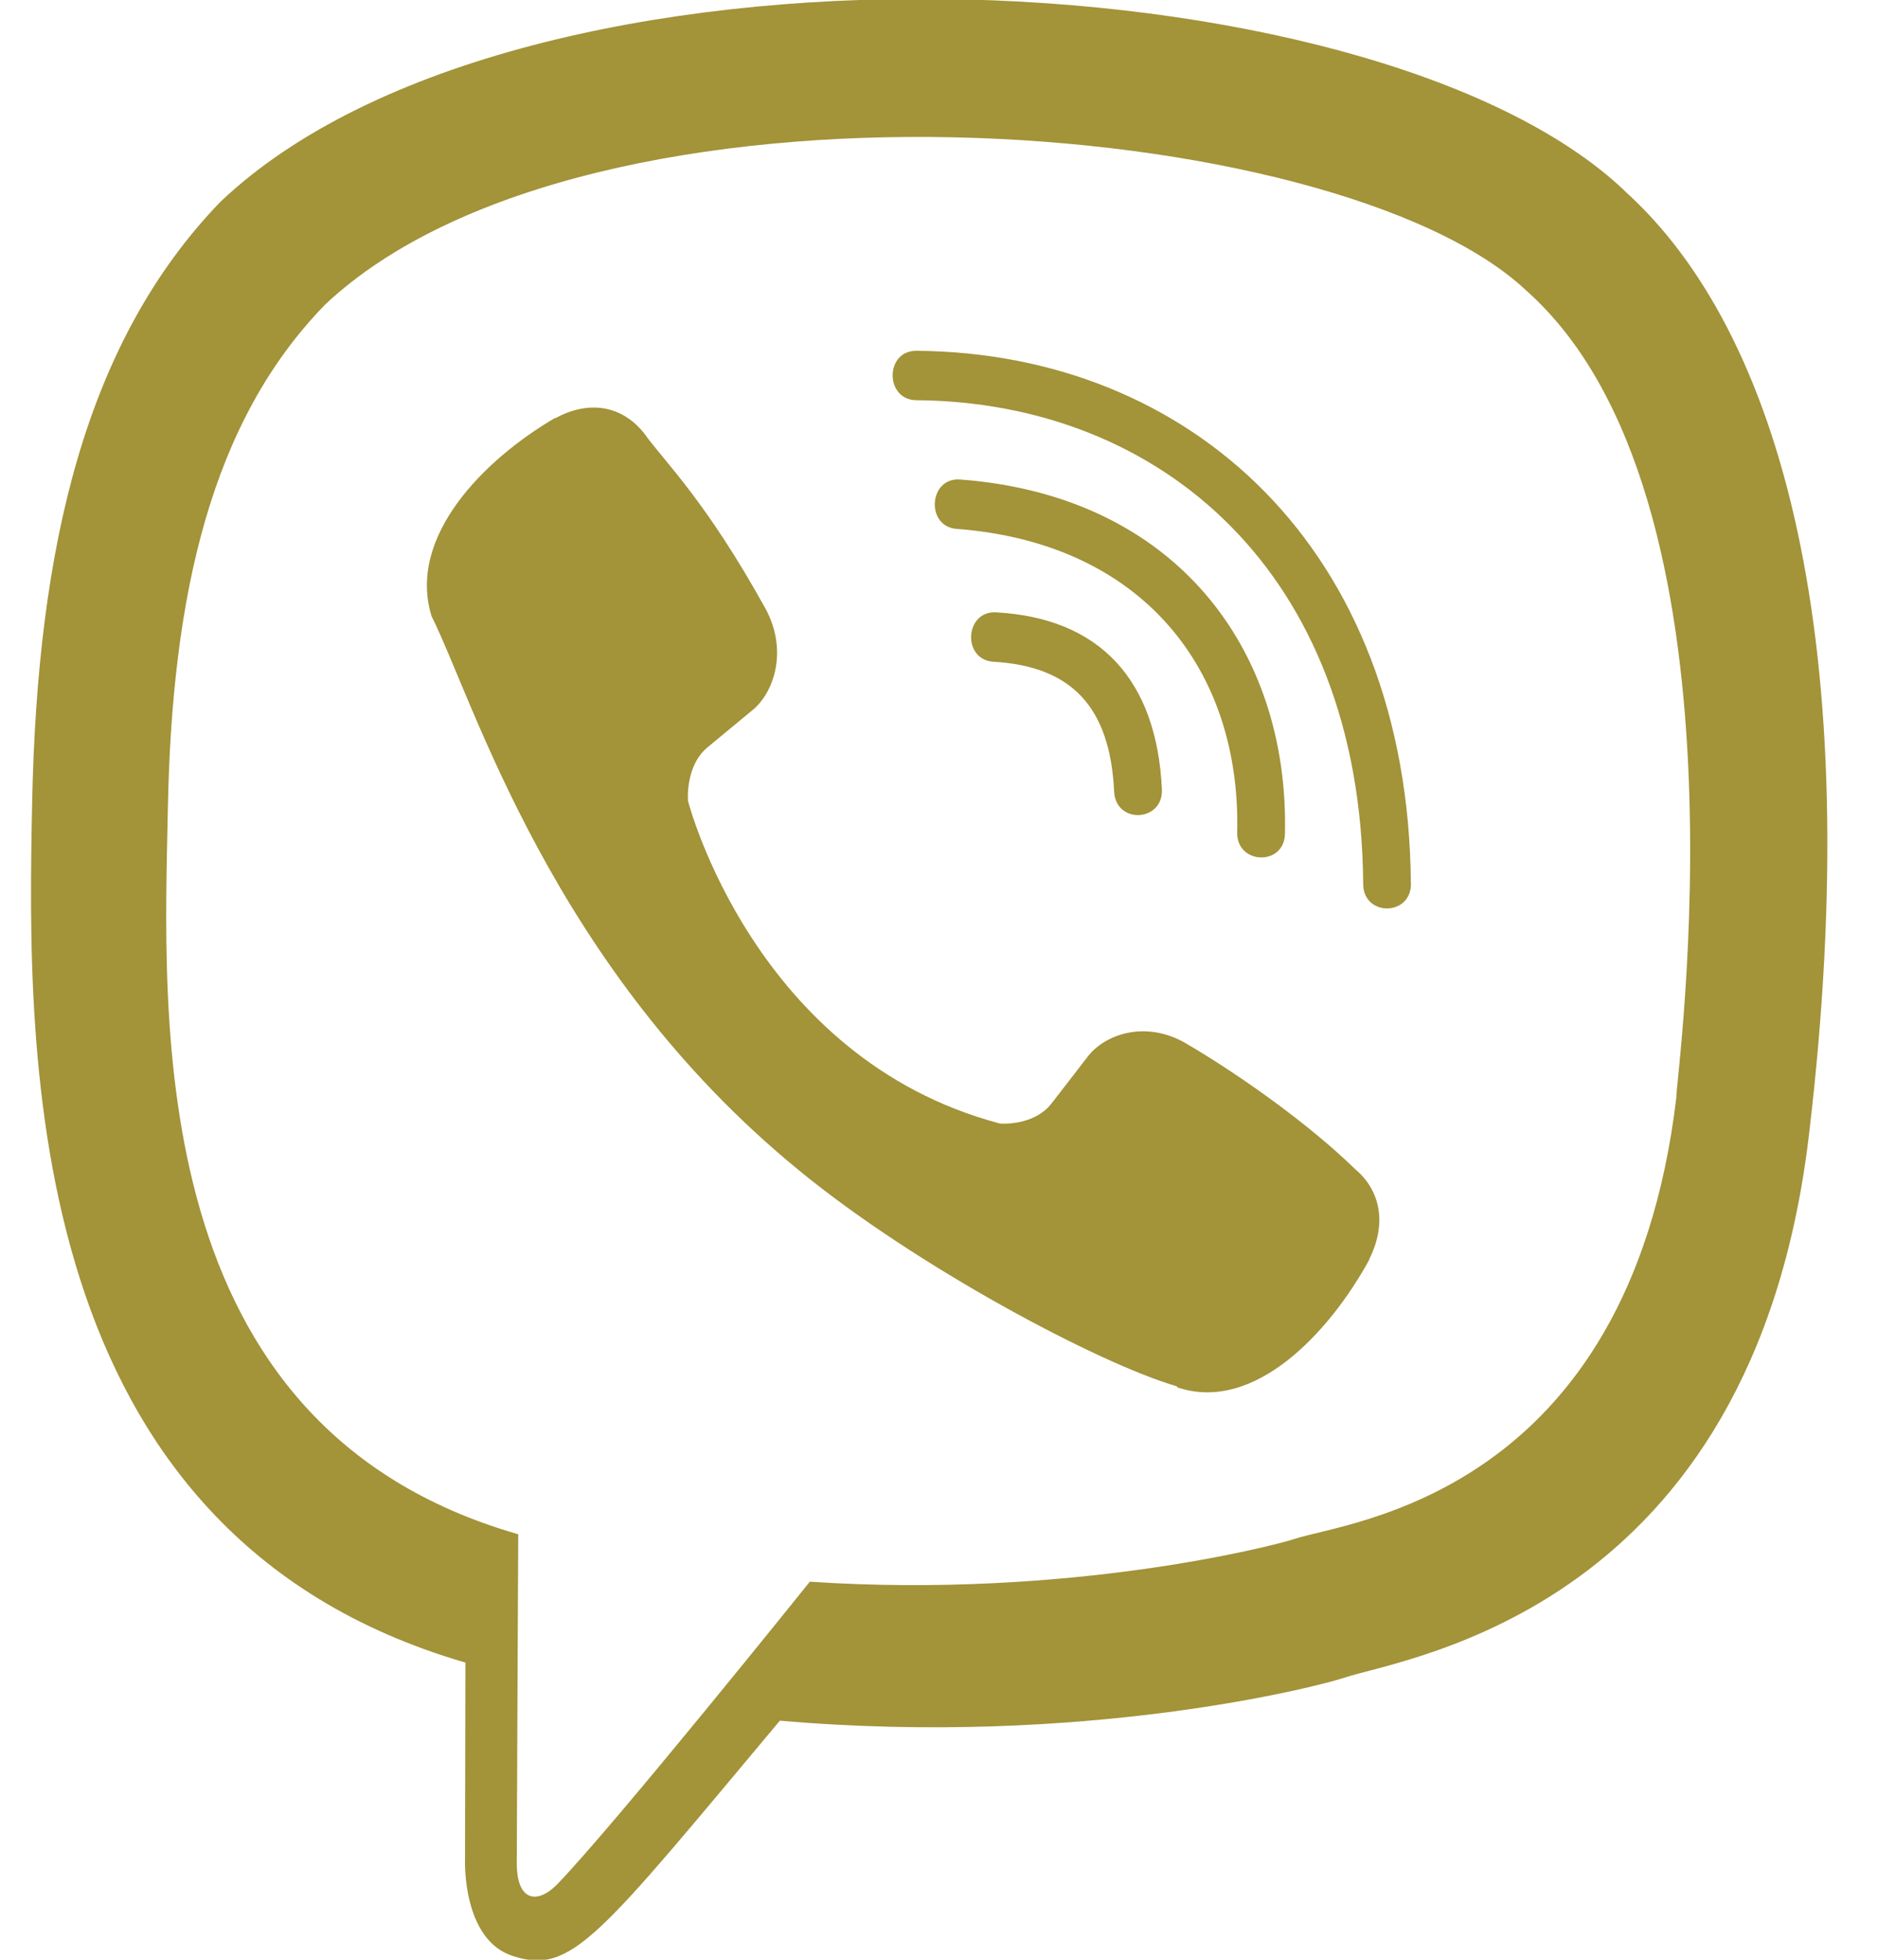 <svg width="23" height="24" viewBox="0 0 23 24" fill="none" xmlns="http://www.w3.org/2000/svg">
<path d="M22.155 13.893C22.871 7.866 21.811 4.061 19.899 2.34L19.9 2.339C16.814 -0.6 6.392 -1.035 2.7 2.471C1.042 4.186 0.458 6.703 0.394 9.819C0.33 12.936 0.254 18.775 5.695 20.359H5.7L5.695 22.778C5.695 22.778 5.658 23.758 6.284 23.955C7 24.187 7.324 23.732 9.551 21.072C13.275 21.395 16.135 20.655 16.46 20.547C17.212 20.295 21.467 19.732 22.155 13.893ZM9.918 19.37C9.918 19.37 7.561 22.309 6.828 23.072C6.588 23.32 6.325 23.297 6.329 22.805C6.329 22.482 6.347 18.789 6.347 18.789C1.734 17.467 2.006 12.495 2.056 9.894C2.106 7.292 2.582 5.161 3.986 3.726C7.225 0.689 16.362 1.368 18.69 3.556C21.536 6.079 20.523 13.207 20.529 13.45C19.944 18.324 16.496 18.633 15.862 18.844C15.591 18.934 13.076 19.581 9.918 19.37Z" fill="#A39339"/>
<path d="M11.221 4.296C10.836 4.296 10.836 4.896 11.221 4.901C14.208 4.924 16.668 7.006 16.695 10.825C16.695 11.228 17.285 11.223 17.28 10.82H17.279C17.247 6.705 14.561 4.319 11.221 4.296Z" fill="#A39339"/>
<path d="M15.152 10.193C15.143 10.591 15.732 10.61 15.737 10.207C15.786 7.938 14.387 6.069 11.758 5.872C11.373 5.844 11.333 6.449 11.717 6.477C13.997 6.65 15.198 8.206 15.152 10.193Z" fill="#A39339"/>
<path d="M14.52 12.775C14.026 12.489 13.523 12.667 13.315 12.948L12.88 13.511C12.659 13.797 12.246 13.759 12.246 13.759C9.232 12.962 8.426 9.808 8.426 9.808C8.426 9.808 8.389 9.381 8.665 9.152L9.209 8.702C9.481 8.486 9.653 7.966 9.376 7.455C8.636 6.118 8.139 5.657 7.886 5.303C7.62 4.97 7.22 4.895 6.804 5.12H6.795C5.93 5.626 4.983 6.573 5.286 7.548C5.803 8.576 6.753 11.853 9.781 14.329C11.204 15.5 13.456 16.7 14.412 16.977L14.421 16.991C15.363 17.305 16.279 16.321 16.768 15.43V15.423C16.985 14.992 16.913 14.584 16.596 14.317C16.034 13.769 15.186 13.164 14.52 12.775Z" fill="#A39339"/>
<path d="M12.168 8.104C13.129 8.16 13.595 8.662 13.645 9.693C13.663 10.096 14.248 10.068 14.23 9.665C14.166 8.319 13.464 7.569 12.2 7.499C11.815 7.476 11.779 8.081 12.168 8.104Z" fill="#A39339"/>
</svg>
